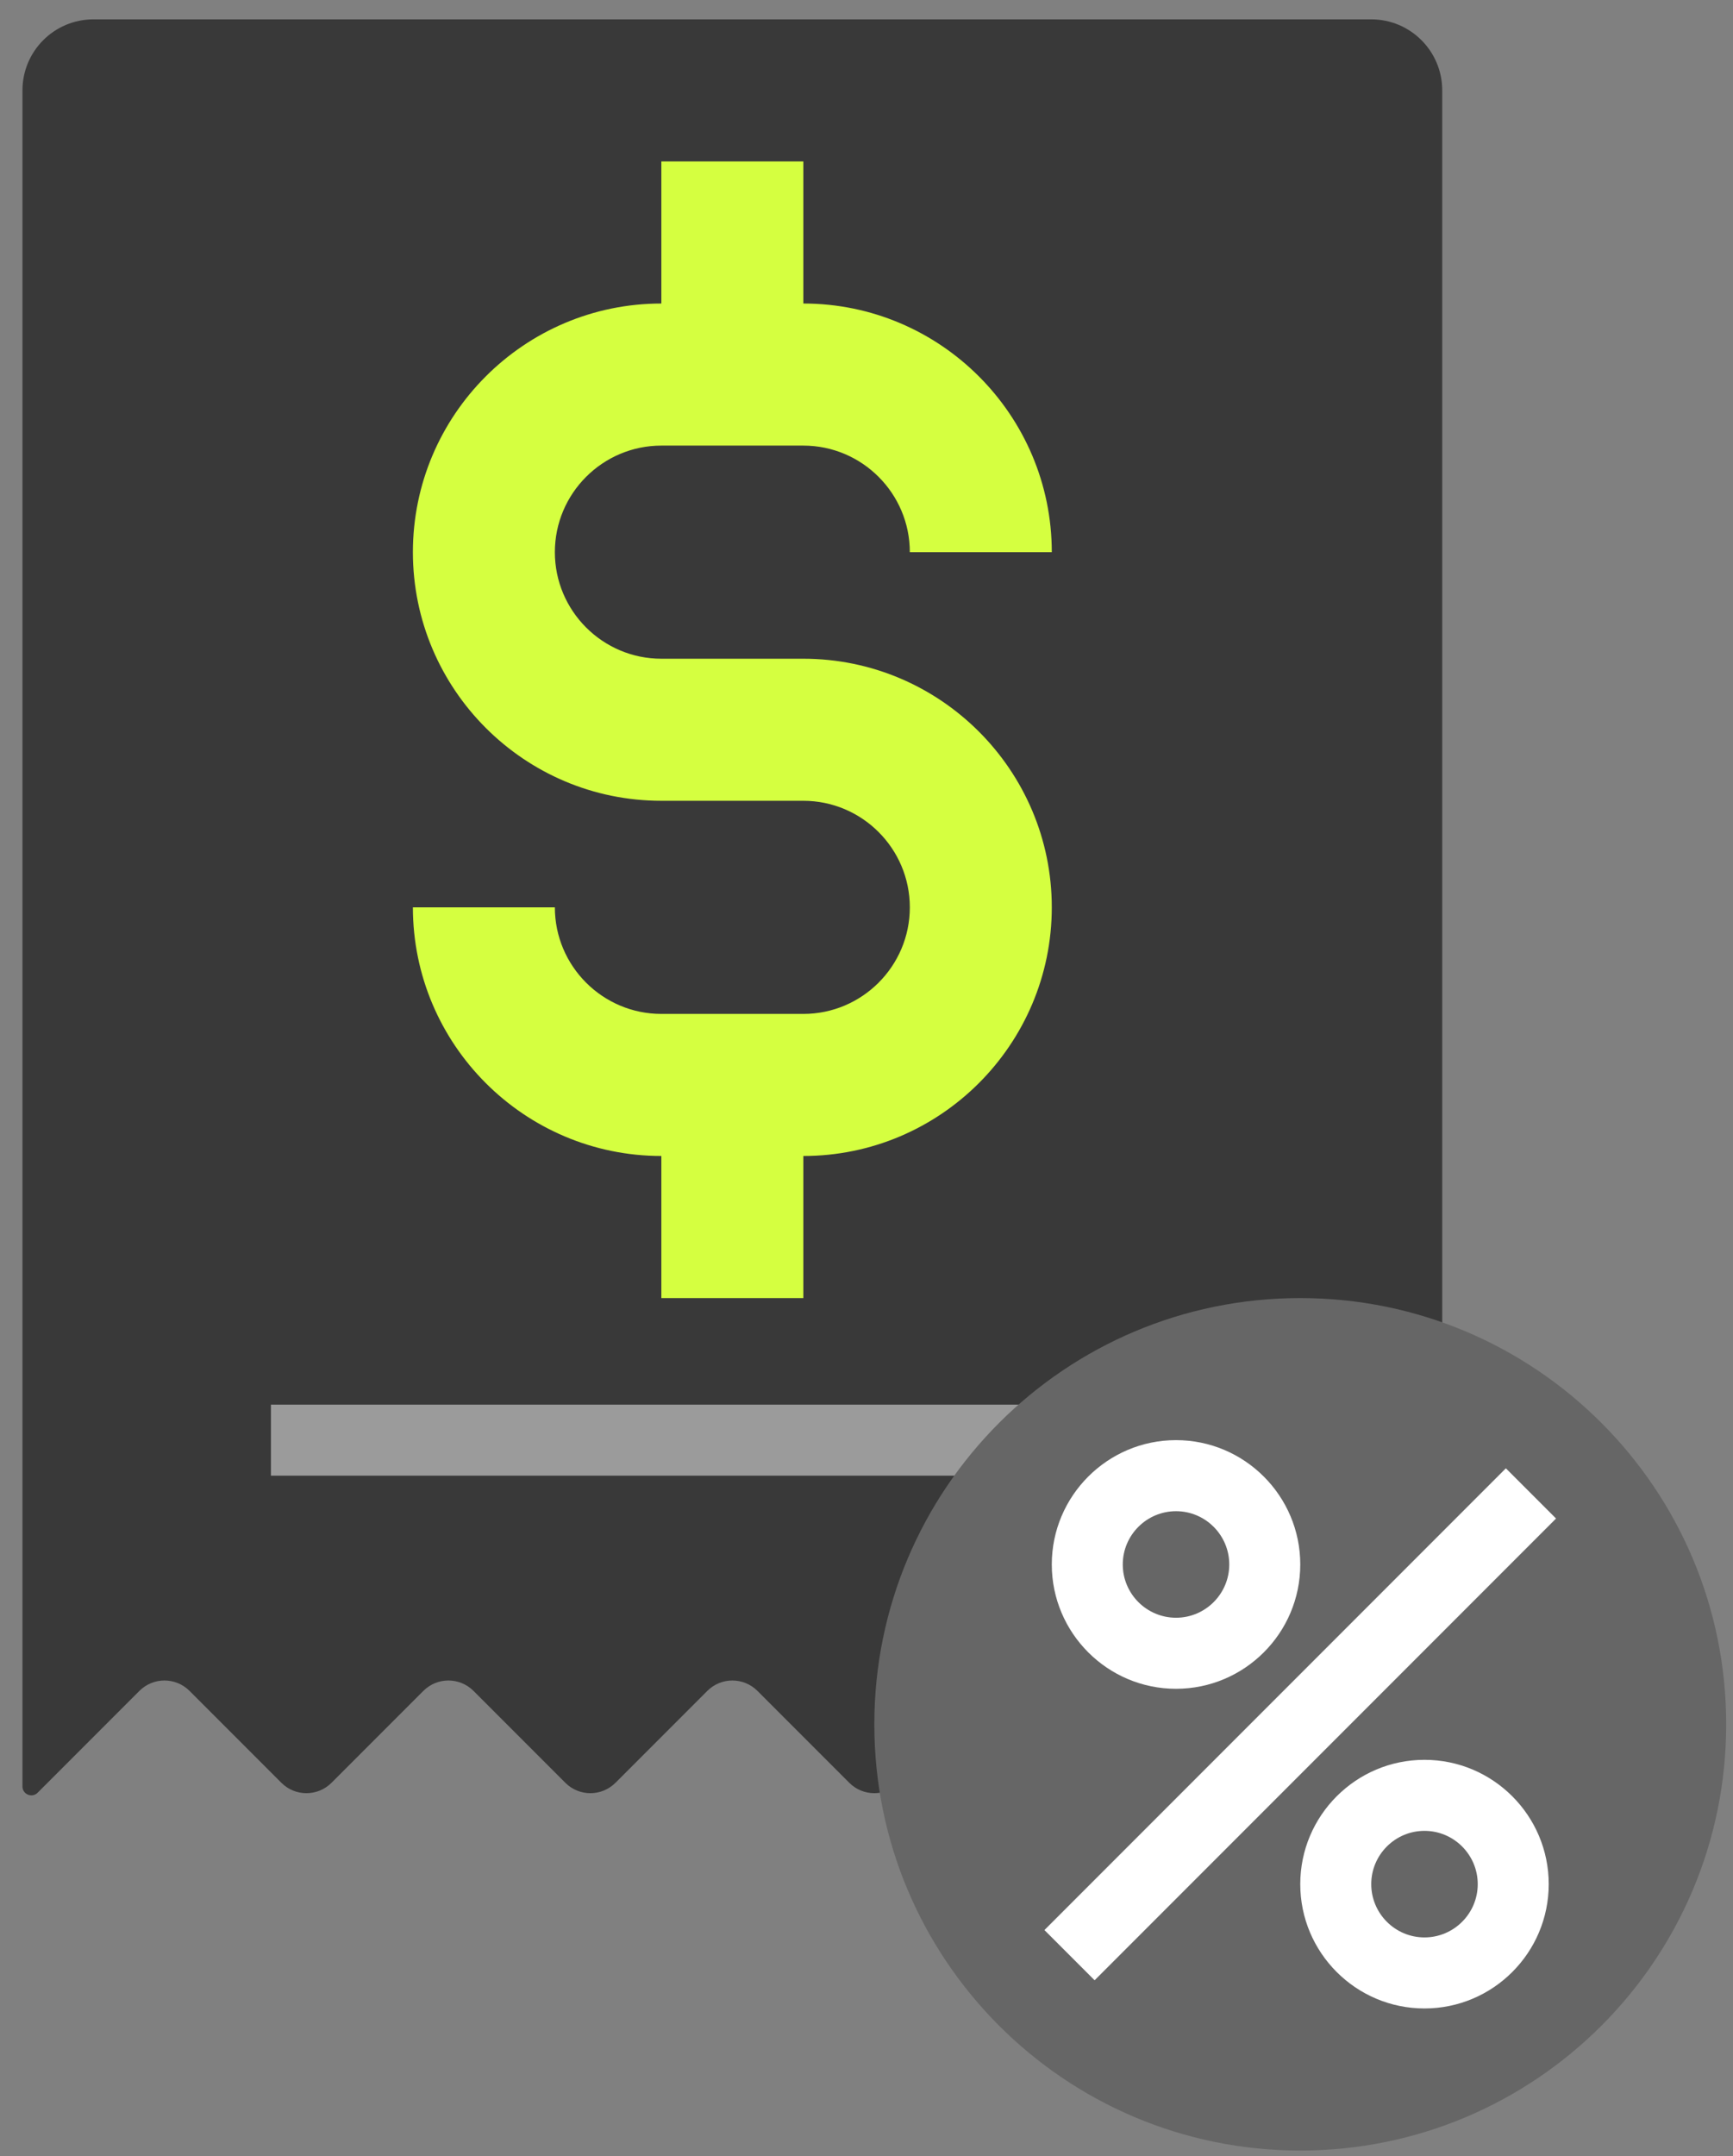 <svg width="74" height="92" viewBox="0 0 74 92" fill="none" xmlns="http://www.w3.org/2000/svg">
<rect x="0" y="0" width="74" height="92" fill="#808080" stroke="none"/>
<path d="M61.584 3.858V76.215C61.584 76.558 61.17 76.729 60.929 76.486L56.594 72.152C56.002 71.559 55.042 71.559 54.452 72.152L50.532 76.071C49.939 76.664 48.98 76.664 48.389 76.071L44.469 72.152C43.877 71.559 42.917 71.559 42.327 72.152L38.407 76.071C37.814 76.664 36.855 76.664 36.264 76.071L32.344 72.152C31.752 71.559 30.793 71.559 30.201 72.152L26.282 76.071C25.689 76.664 24.73 76.664 24.139 76.071L20.22 72.152C19.627 71.559 18.668 71.559 18.076 72.152L14.157 76.071C13.564 76.664 12.605 76.664 12.014 76.071L8.095 72.152C7.502 71.559 6.543 71.559 5.951 72.152L1.608 76.495C1.367 76.735 0.959 76.565 0.959 76.229L0.959 3.858C0.959 2.183 2.315 0.826 3.99 0.826L58.553 0.826C60.227 0.826 61.584 2.183 61.584 3.858Z" fill="#393939"/>
<path d="M34.303 28.108H28.24C25.733 28.108 23.693 26.067 23.693 23.561C23.693 21.054 25.733 19.014 28.24 19.014H34.303C36.81 19.014 38.85 21.054 38.85 23.561H44.912C44.912 17.71 40.151 12.951 34.303 12.951V6.889H28.24V12.951C22.39 12.951 17.631 17.71 17.631 23.561C17.631 29.411 22.39 34.17 28.24 34.17H34.303C36.81 34.17 38.85 36.21 38.85 38.717C38.85 41.224 36.81 43.264 34.303 43.264H28.24C25.733 43.264 23.693 41.224 23.693 38.717H17.631C17.631 44.567 22.39 49.326 28.24 49.326V55.389H34.303V49.326C40.151 49.326 44.912 44.567 44.912 38.717C44.912 32.867 40.151 28.108 34.303 28.108Z" fill="#D5FF40"/>
<path d="M50.975 59.936H11.568V62.967H50.975V59.936Z" fill="#9B9B9B"/>
<path d="M55.522 91.764C65.566 91.764 73.709 83.621 73.709 73.576C73.709 63.532 65.566 55.389 55.522 55.389C45.477 55.389 37.334 63.532 37.334 73.576C37.334 83.621 45.477 91.764 55.522 91.764Z" fill="#666666"/>
<path d="M50.217 72.061C47.292 72.061 44.912 69.681 44.912 66.756C44.912 63.831 47.292 61.451 50.217 61.451C53.142 61.451 55.522 63.831 55.522 66.756C55.522 69.681 53.142 72.061 50.217 72.061ZM50.217 64.483C48.963 64.483 47.943 65.503 47.943 66.756C47.943 68.009 48.963 69.029 50.217 69.029C51.47 69.029 52.49 68.009 52.49 66.756C52.49 65.503 51.47 64.483 50.217 64.483Z" fill="white"/>
<path d="M60.826 85.701C57.901 85.701 55.522 83.322 55.522 80.397C55.522 77.472 57.901 75.092 60.826 75.092C63.751 75.092 66.131 77.472 66.131 80.397C66.131 83.322 63.751 85.701 60.826 85.701ZM60.826 78.123C59.573 78.123 58.553 79.143 58.553 80.397C58.553 81.65 59.573 82.67 60.826 82.67C62.08 82.67 63.1 81.65 63.1 80.397C63.1 79.143 62.08 78.123 60.826 78.123Z" fill="white"/>
<path d="M66.444 64.796L64.301 62.653L44.598 82.356L46.741 84.499L66.444 64.796Z" fill="white"/>
</svg>
